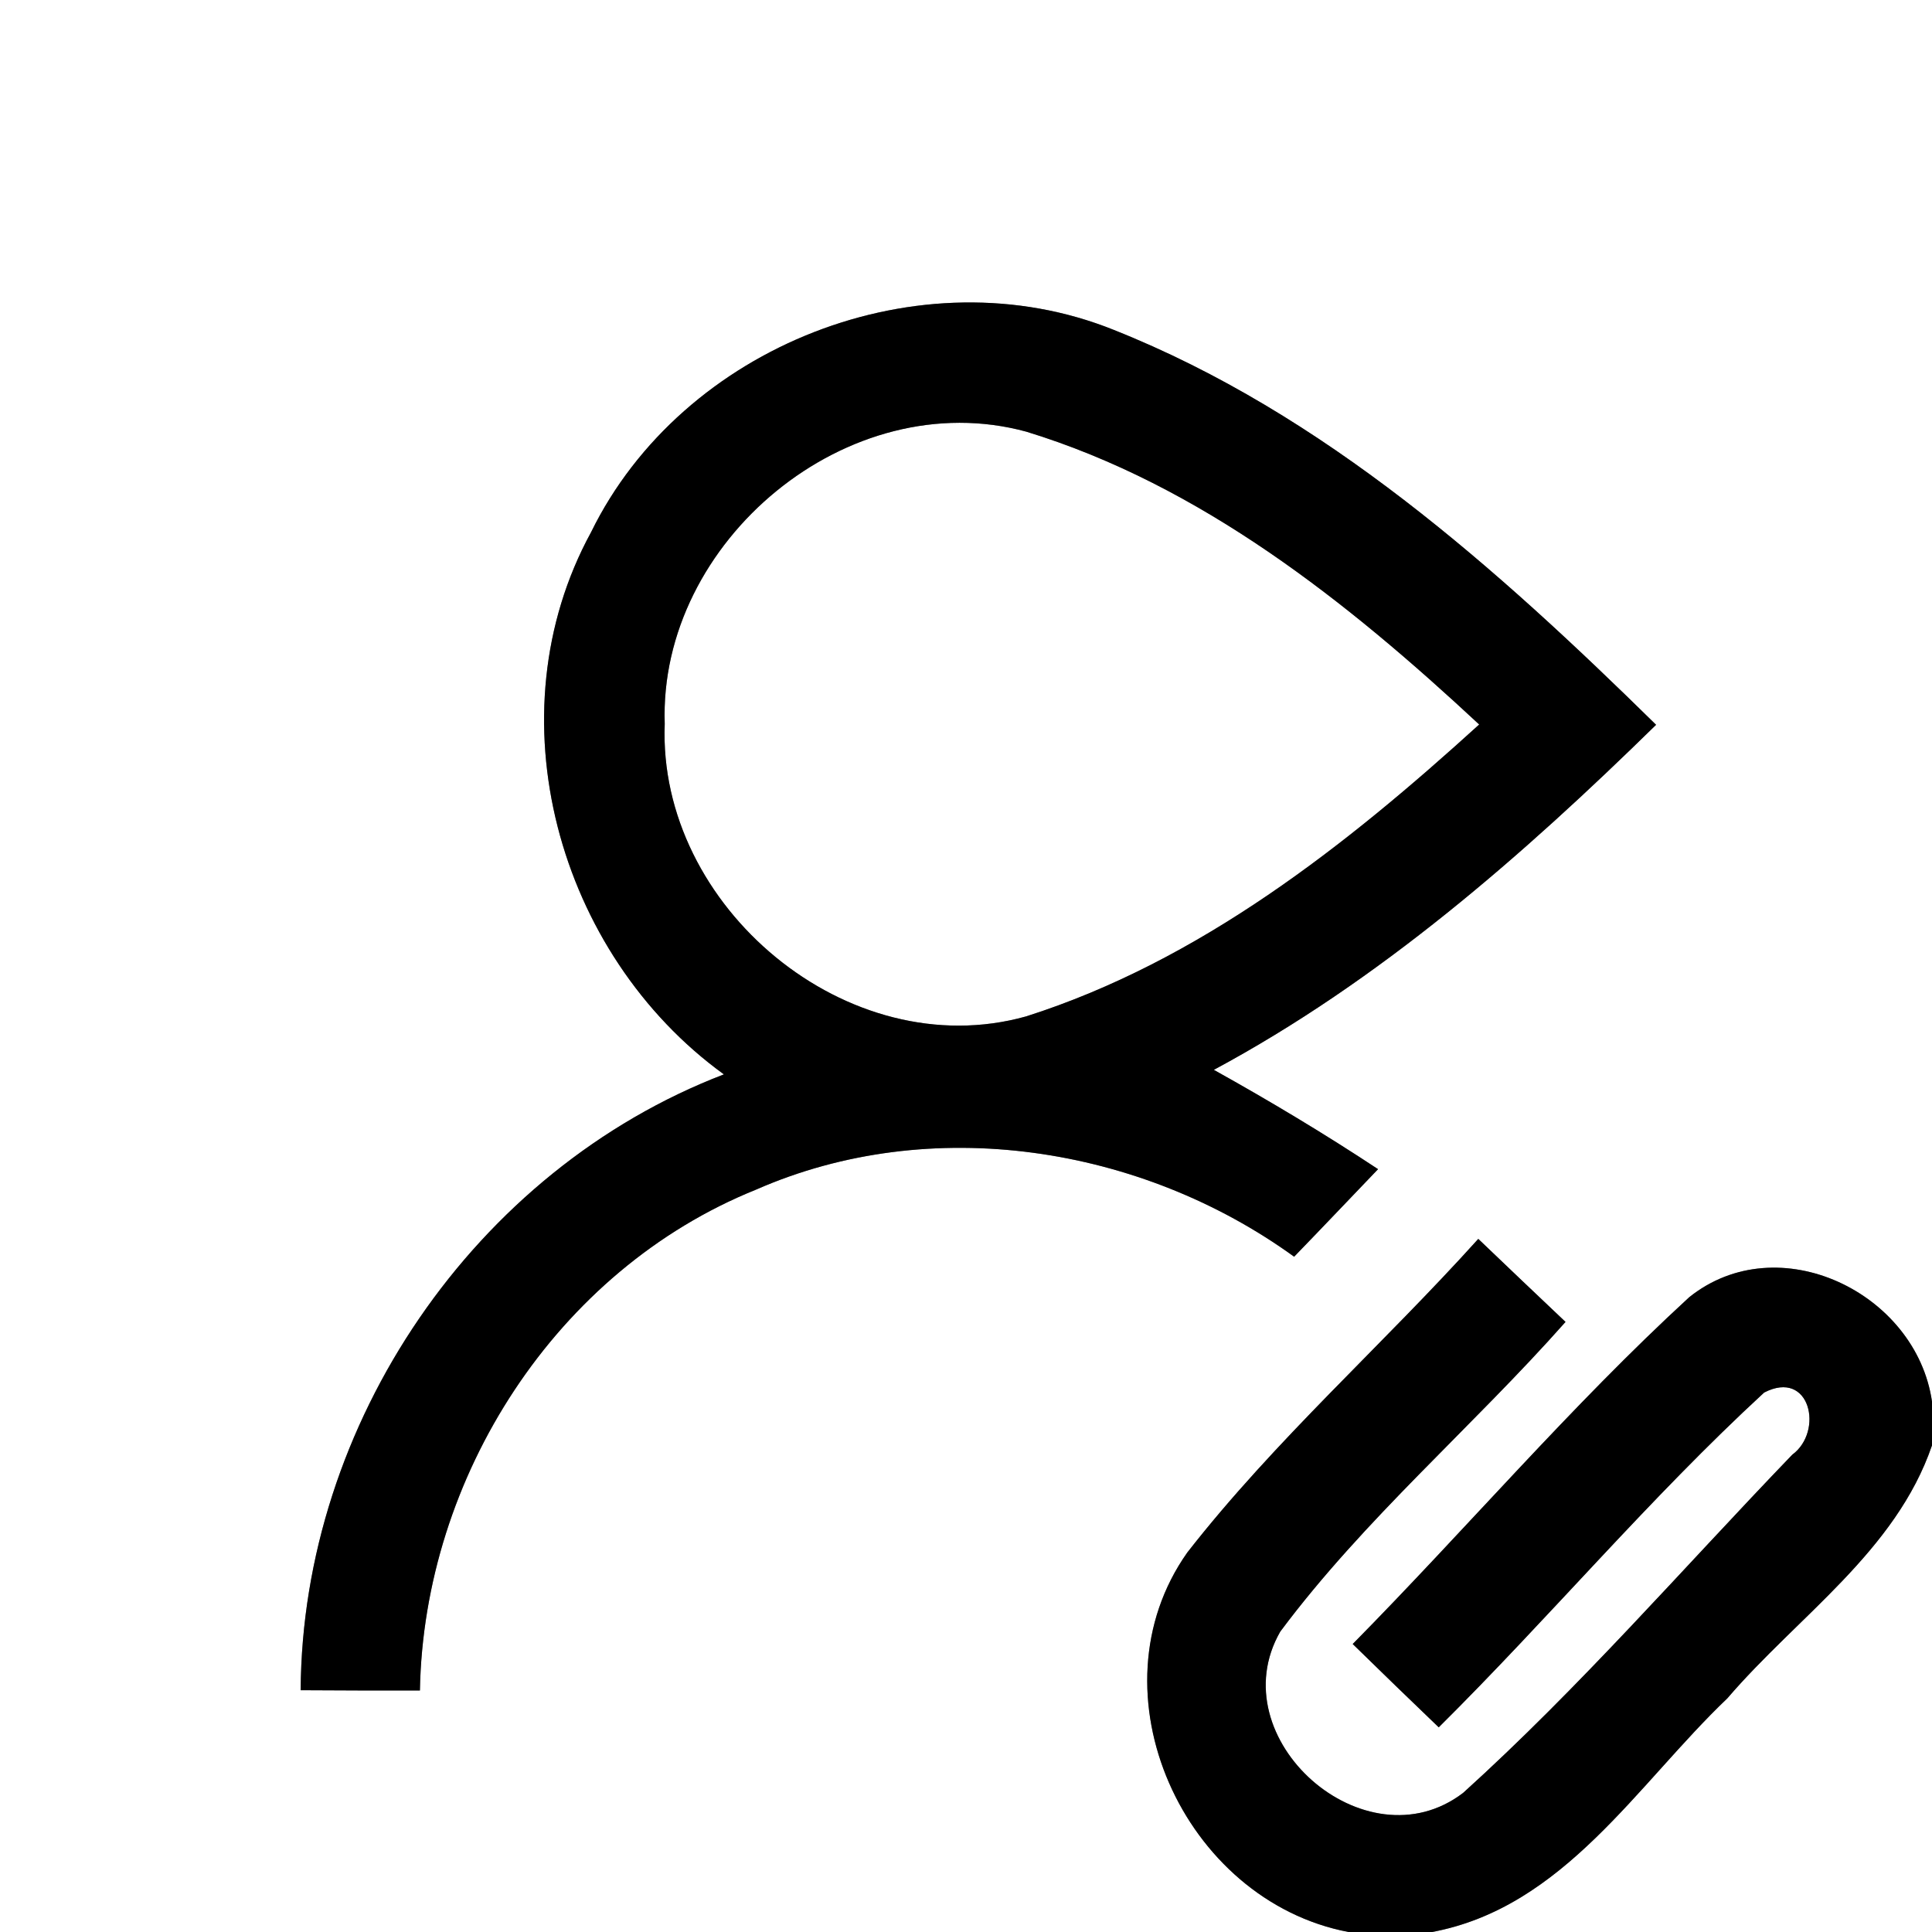 <?xml version="1.0" encoding="UTF-8" ?>
<!DOCTYPE svg PUBLIC "-//W3C//DTD SVG 1.1//EN" "http://www.w3.org/Graphics/SVG/1.1/DTD/svg11.dtd">
<svg width="64pt" height="64pt" viewBox="0 0 64 64" version="1.1" xmlns="http://www.w3.org/2000/svg">
<rect x="0" y="0" width="64" height="64" fill="#808080" stroke="none"/>
<g id="#ffffffff">
<path fill="#ffffff" opacity="1.00" d=" M 0.00 0.00 L 64.00 0.00 L 64.00 46.43 C 63.48 42.82 58.91 40.61 55.96 42.97 C 52.03 46.58 48.56 50.66 44.81 54.46 C 45.75 55.38 46.70 56.30 47.66 57.22 C 51.32 53.59 54.65 49.62 58.44 46.13 C 59.97 45.34 60.42 47.42 59.37 48.19 C 55.76 51.94 52.33 55.90 48.47 59.39 C 45.23 61.87 40.38 57.59 42.41 54.05 C 45.19 50.32 48.78 47.27 51.86 43.79 C 50.90 42.88 49.93 41.96 48.97 41.04 C 45.81 44.55 42.24 47.70 39.33 51.43 C 36.06 56.06 39.21 62.96 44.67 64.00 L 0.00 64.00 L 0.00 0.00 M 19.58 17.63 C 16.27 23.69 18.47 31.60 23.98 35.59 C 15.72 38.76 10.01 47.16 9.96 55.99 C 11.28 56.00 12.60 56.00 13.91 56.00 C 14.04 48.92 18.42 42.08 25.04 39.41 C 30.84 36.86 37.80 37.96 42.87 41.63 C 43.80 40.67 44.72 39.70 45.65 38.73 C 43.88 37.56 42.06 36.47 40.21 35.44 C 45.70 32.49 50.43 28.35 54.86 24.01 C 49.58 18.82 43.86 13.70 36.90 10.93 C 30.50 8.35 22.60 11.46 19.58 17.63 Z" />
<path fill="#ffffff" opacity="1.00" d=" M 22.02 23.98 C 21.81 17.93 28.10 12.69 34.00 14.30 C 39.78 16.07 44.64 19.94 49.00 24.00 C 44.59 28.01 39.74 31.84 33.99 33.67 C 28.09 35.32 21.78 30.03 22.02 23.98 Z" />
<path fill="#ffffff" opacity="1.00" d=" M 57.22 56.26 C 59.55 53.54 62.80 51.39 64.00 47.88 L 64.00 64.00 L 47.44 64.00 C 51.81 63.18 54.23 59.11 57.22 56.26 Z" />
</g>
<g id="#000000ff">
<path fill="#000000" opacity="1.00" d=" M 19.58 17.63 C 22.60 11.46 30.50 8.35 36.90 10.93 C 43.86 13.70 49.58 18.82 54.86 24.01 C 50.43 28.35 45.70 32.49 40.21 35.44 C 42.06 36.47 43.88 37.56 45.65 38.73 C 44.72 39.70 43.80 40.67 42.87 41.63 C 37.80 37.96 30.84 36.86 25.04 39.41 C 18.42 42.08 14.04 48.92 13.91 56.00 C 12.60 56.00 11.28 56.00 9.96 55.99 C 10.01 47.16 15.72 38.76 23.98 35.59 C 18.47 31.60 16.27 23.69 19.58 17.63 M 22.02 23.98 C 21.78 30.03 28.09 35.32 33.99 33.67 C 39.74 31.84 44.59 28.01 49.00 24.00 C 44.64 19.94 39.78 16.07 34.00 14.30 C 28.10 12.69 21.81 17.93 22.02 23.98 Z" />
<path fill="#000000" opacity="1.00" d=" M 39.33 51.43 C 42.24 47.70 45.81 44.55 48.97 41.04 C 49.93 41.96 50.90 42.88 51.86 43.79 C 48.78 47.27 45.19 50.32 42.41 54.05 C 40.38 57.59 45.23 61.87 48.47 59.39 C 52.33 55.90 55.76 51.94 59.37 48.19 C 60.42 47.42 59.97 45.34 58.44 46.13 C 54.65 49.62 51.32 53.59 47.66 57.22 C 46.70 56.30 45.75 55.38 44.81 54.46 C 48.56 50.66 52.03 46.58 55.96 42.97 C 58.91 40.61 63.48 42.82 64.00 46.43 L 64.00 47.88 C 62.80 51.39 59.55 53.54 57.22 56.26 C 54.23 59.11 51.81 63.18 47.44 64.00 L 44.67 64.00 C 39.21 62.96 36.06 56.06 39.33 51.43 Z" />
</g>
</svg>
